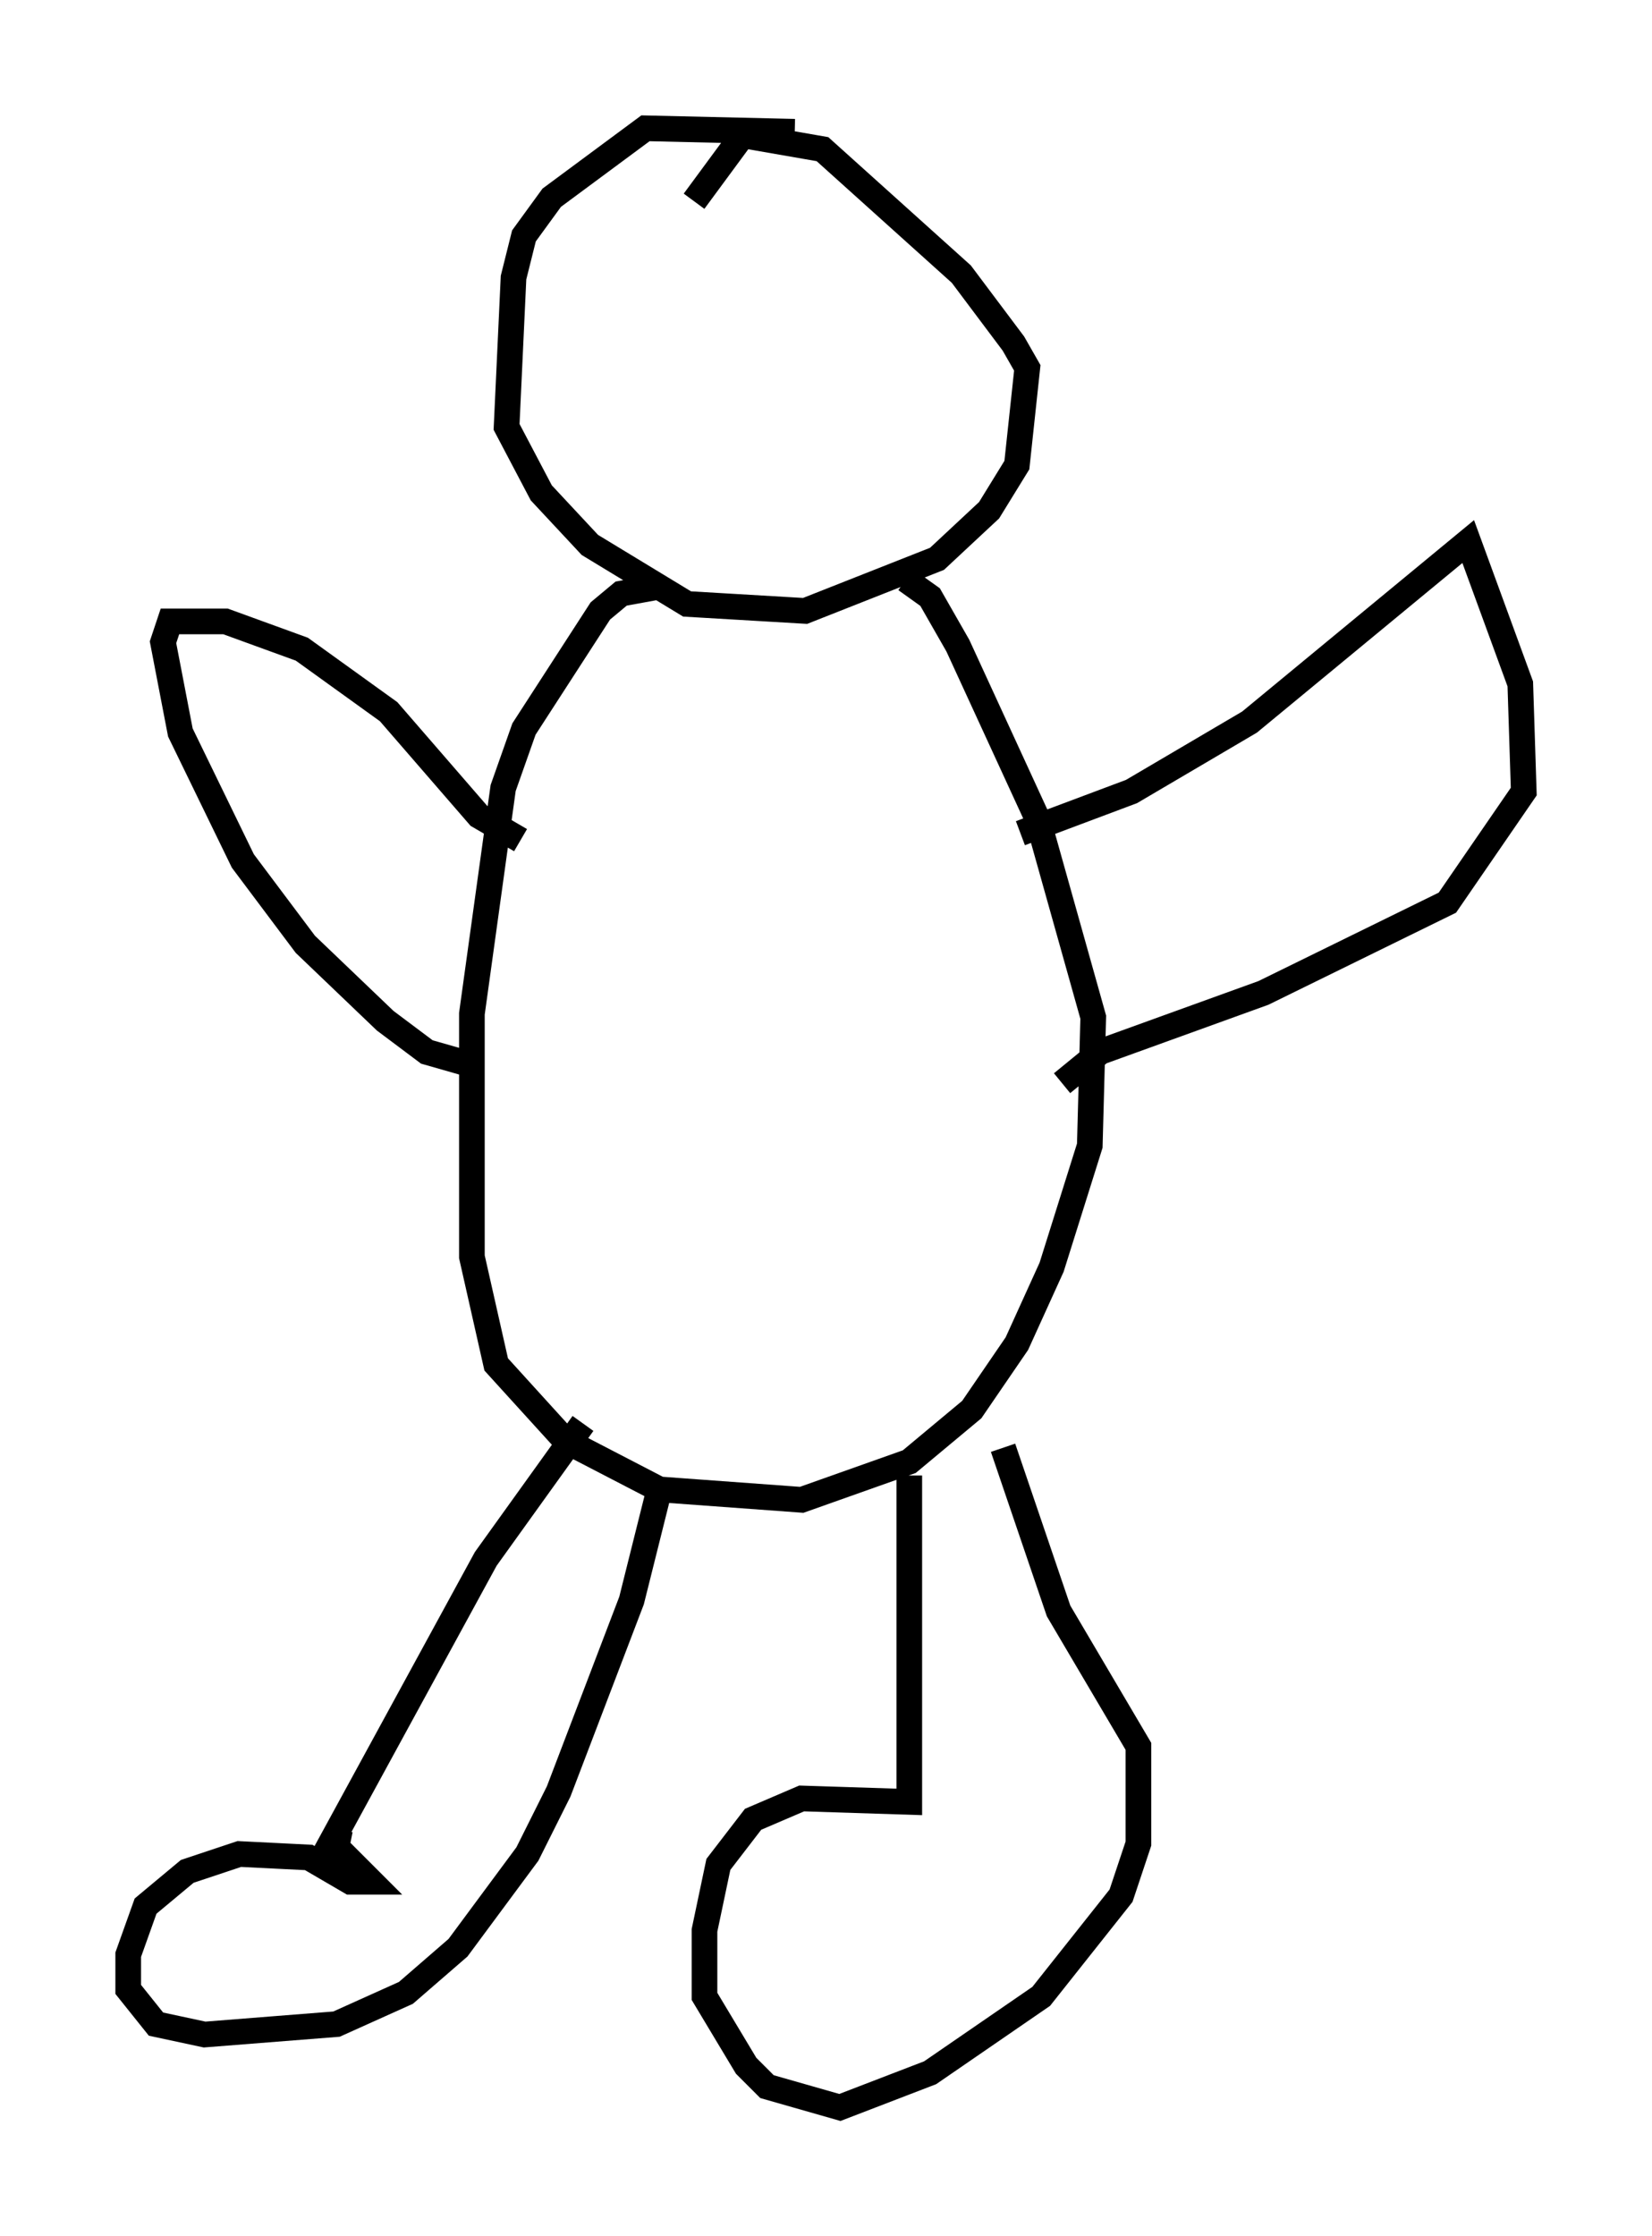 <?xml version="1.0" encoding="utf-8" ?>
<svg baseProfile="full" height="87.13" version="1.1" width="64.397" xmlns="http://www.w3.org/2000/svg" xmlns:ev="http://www.w3.org/2001/xml-events" xmlns:xlink="http://www.w3.org/1999/xlink"><defs /><rect fill="white" height="87.13" width="64.397" x="0" y="0" /><path d="M20.967, 22.591 m0.0, 0.0 m10.013, -17.456 l-5.819, -0.135 -3.654, 2.706 l-1.083, 1.488 -0.406, 1.624 l-0.271, 5.819 1.353, 2.571 l1.894, 2.03 3.789, 2.3 l4.601, 0.271 5.142, -2.03 l2.03, -1.894 1.083, -1.759 l0.406, -3.789 -0.541, -0.947 l-2.03, -2.706 -5.413, -4.871 l-3.112, -0.541 -1.894, 2.571 m-1.353, 15.02 l-1.488, 0.271 -0.812, 0.677 l-2.977, 4.601 -0.812, 2.3 l-1.218, 8.796 0.0, 9.472 l0.947, 4.195 2.706, 2.977 l3.654, 1.894 5.548, 0.406 l4.195, -1.488 2.436, -2.03 l1.759, -2.571 1.353, -2.977 l1.488, -4.736 0.135, -5.007 l-2.165, -7.713 -3.112, -6.766 l-1.083, -1.894 -0.947, -0.677 m-12.584, 32.882 l-3.789, 5.277 -6.495, 11.908 m0.812, -1.353 l-0.135, 0.677 1.353, 1.353 l-0.812, 0.0 -1.624, -0.947 l-2.706, -0.135 -2.03, 0.677 l-1.624, 1.353 -0.677, 1.894 l0.0, 1.353 1.083, 1.353 l1.894, 0.406 5.142, -0.406 l2.706, -1.218 2.03, -1.759 l2.706, -3.654 1.218, -2.436 l2.842, -7.442 1.083, -4.33 m9.743, -0.541 l0.0, 12.72 -4.195, -0.135 l-1.894, 0.812 -1.353, 1.759 l-0.541, 2.571 0.0, 2.571 l1.624, 2.706 0.812, 0.812 l2.842, 0.812 3.518, -1.353 l4.33, -2.977 3.112, -3.924 l0.677, -2.03 0.0, -3.789 l-3.112, -5.277 -2.165, -6.36 m0.677, -23.951 l4.33, -1.624 4.601, -2.706 l8.525, -7.036 2.03, 5.548 l0.135, 4.195 -2.977, 4.33 l-7.172, 3.518 -6.36, 2.3 l-1.488, 1.218 m-21.109, -9.472 l-1.624, -0.947 -3.518, -4.059 l-3.383, -2.436 -2.977, -1.083 l-2.165, 0.0 -0.271, 0.812 l0.677, 3.518 2.436, 5.007 l2.436, 3.248 3.112, 2.977 l1.624, 1.218 1.894, 0.541 " fill="none" stroke="black" stroke-width="1" /></svg>